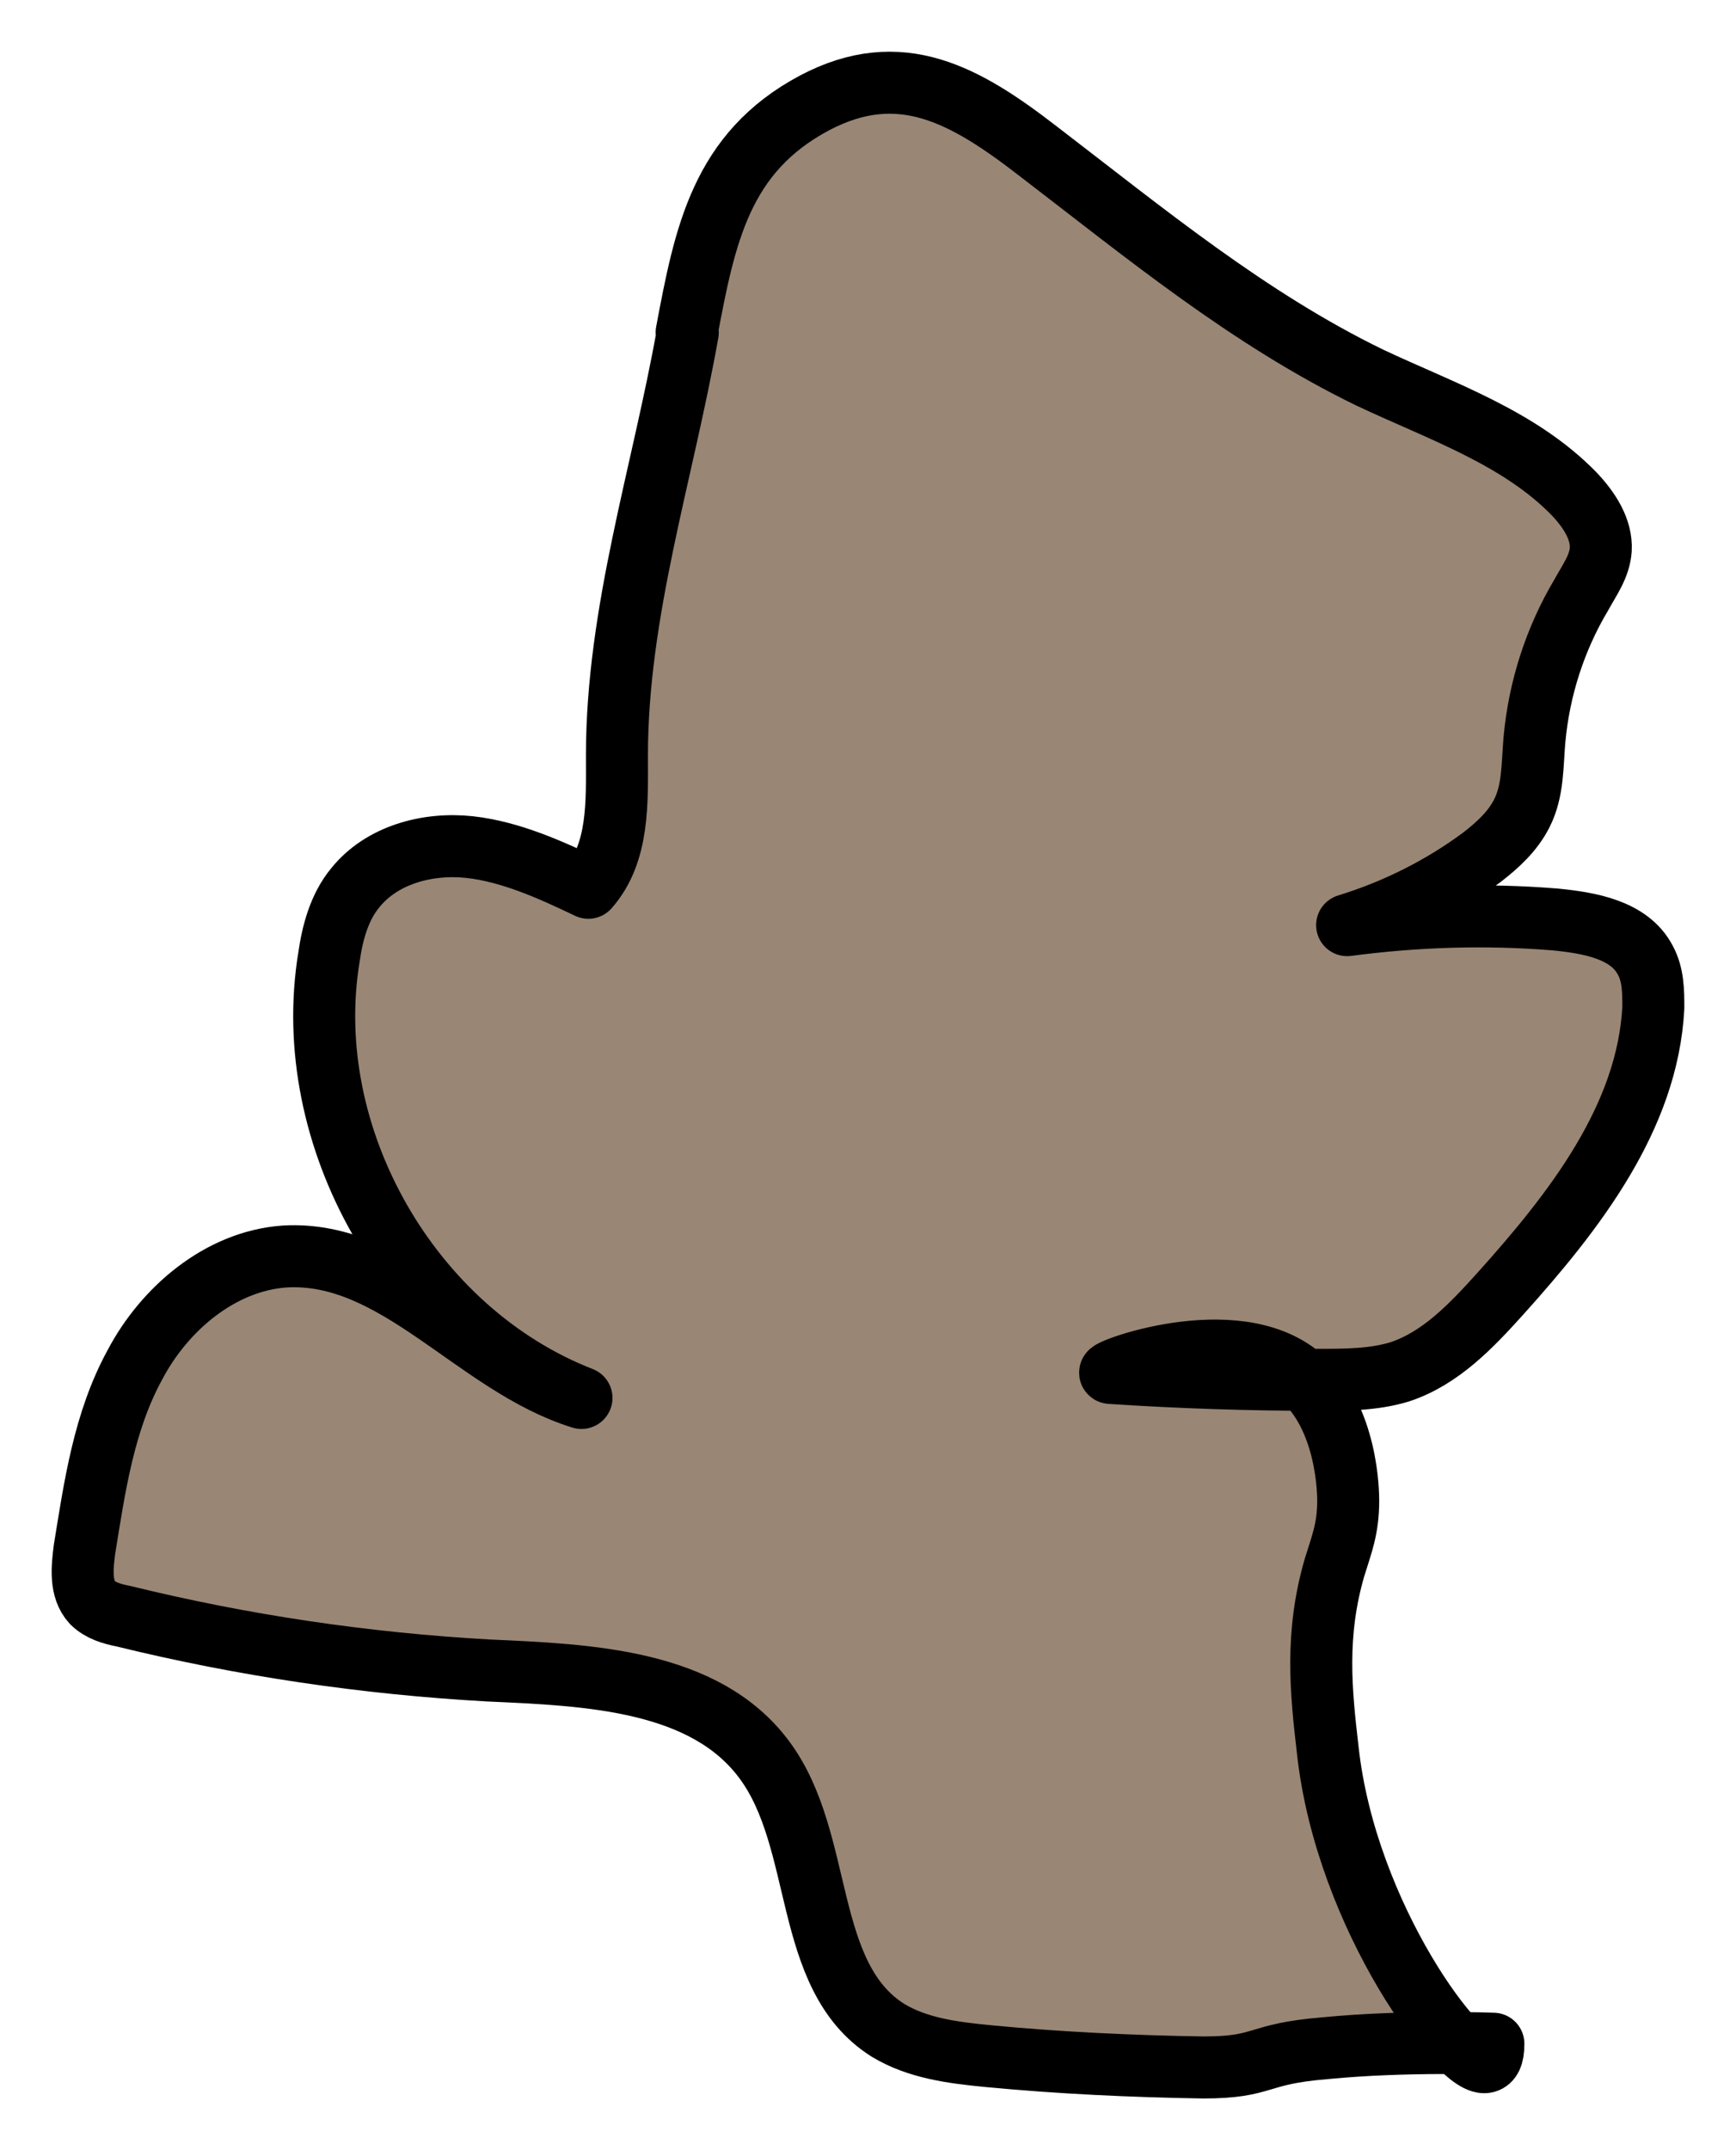 <svg width="21" height="26" viewBox="0 0 21 26" fill="none" xmlns="http://www.w3.org/2000/svg">
<path d="M8.32 4.02C8.016 5.73 7.463 7.398 7.463 9.135C7.463 9.696 7.491 10.311 7.117 10.735C6.661 10.517 6.177 10.298 5.68 10.243C5.168 10.188 4.616 10.339 4.298 10.735C4.104 10.968 4.021 11.282 3.98 11.57C3.62 13.744 4.961 16.097 7.034 16.904C5.749 16.507 4.795 15.112 3.441 15.194C2.667 15.249 1.989 15.823 1.63 16.507C1.257 17.191 1.146 17.97 1.022 18.736C0.994 18.955 0.966 19.215 1.118 19.379C1.215 19.475 1.353 19.516 1.492 19.543C2.943 19.899 4.422 20.117 5.915 20.2C7.117 20.254 8.527 20.309 9.246 21.28C9.979 22.265 9.702 23.892 10.739 24.549C11.098 24.767 11.527 24.822 11.955 24.863C12.812 24.945 13.683 24.986 14.554 25C15.314 25 15.176 24.836 16.033 24.767C17 24.672 18.065 24.713 18.065 24.713C18.065 24.877 18.023 24.918 17.982 24.932C17.692 25.041 16.282 23.195 16.061 21.157C15.978 20.446 15.909 19.762 16.143 18.955C16.227 18.681 16.309 18.49 16.309 18.148C16.309 18.08 16.309 17.136 15.729 16.644C14.927 15.973 13.324 16.589 13.434 16.602C14.277 16.657 15.107 16.685 15.95 16.685C16.282 16.685 16.613 16.685 16.931 16.589C17.429 16.425 17.802 16.028 18.148 15.645C19.046 14.647 19.931 13.512 20 12.185C20 11.994 20 11.788 19.903 11.611C19.71 11.241 19.226 11.159 18.811 11.118C17.968 11.05 17.125 11.077 16.296 11.187C16.876 11.009 17.429 10.735 17.927 10.366C18.12 10.216 18.3 10.052 18.41 9.833C18.549 9.559 18.535 9.245 18.562 8.944C18.618 8.328 18.811 7.726 19.129 7.193C19.226 7.015 19.35 6.851 19.364 6.646C19.378 6.4 19.226 6.167 19.046 5.976C18.383 5.292 17.443 4.977 16.572 4.567C15.107 3.856 13.849 2.817 12.563 1.832C11.679 1.148 10.891 0.697 9.854 1.244C8.721 1.846 8.527 2.844 8.306 4.02H8.32Z" fill="#998675" stroke="black" stroke-width="0.75" stroke-linecap="round" stroke-linejoin="round"/>
</svg>
